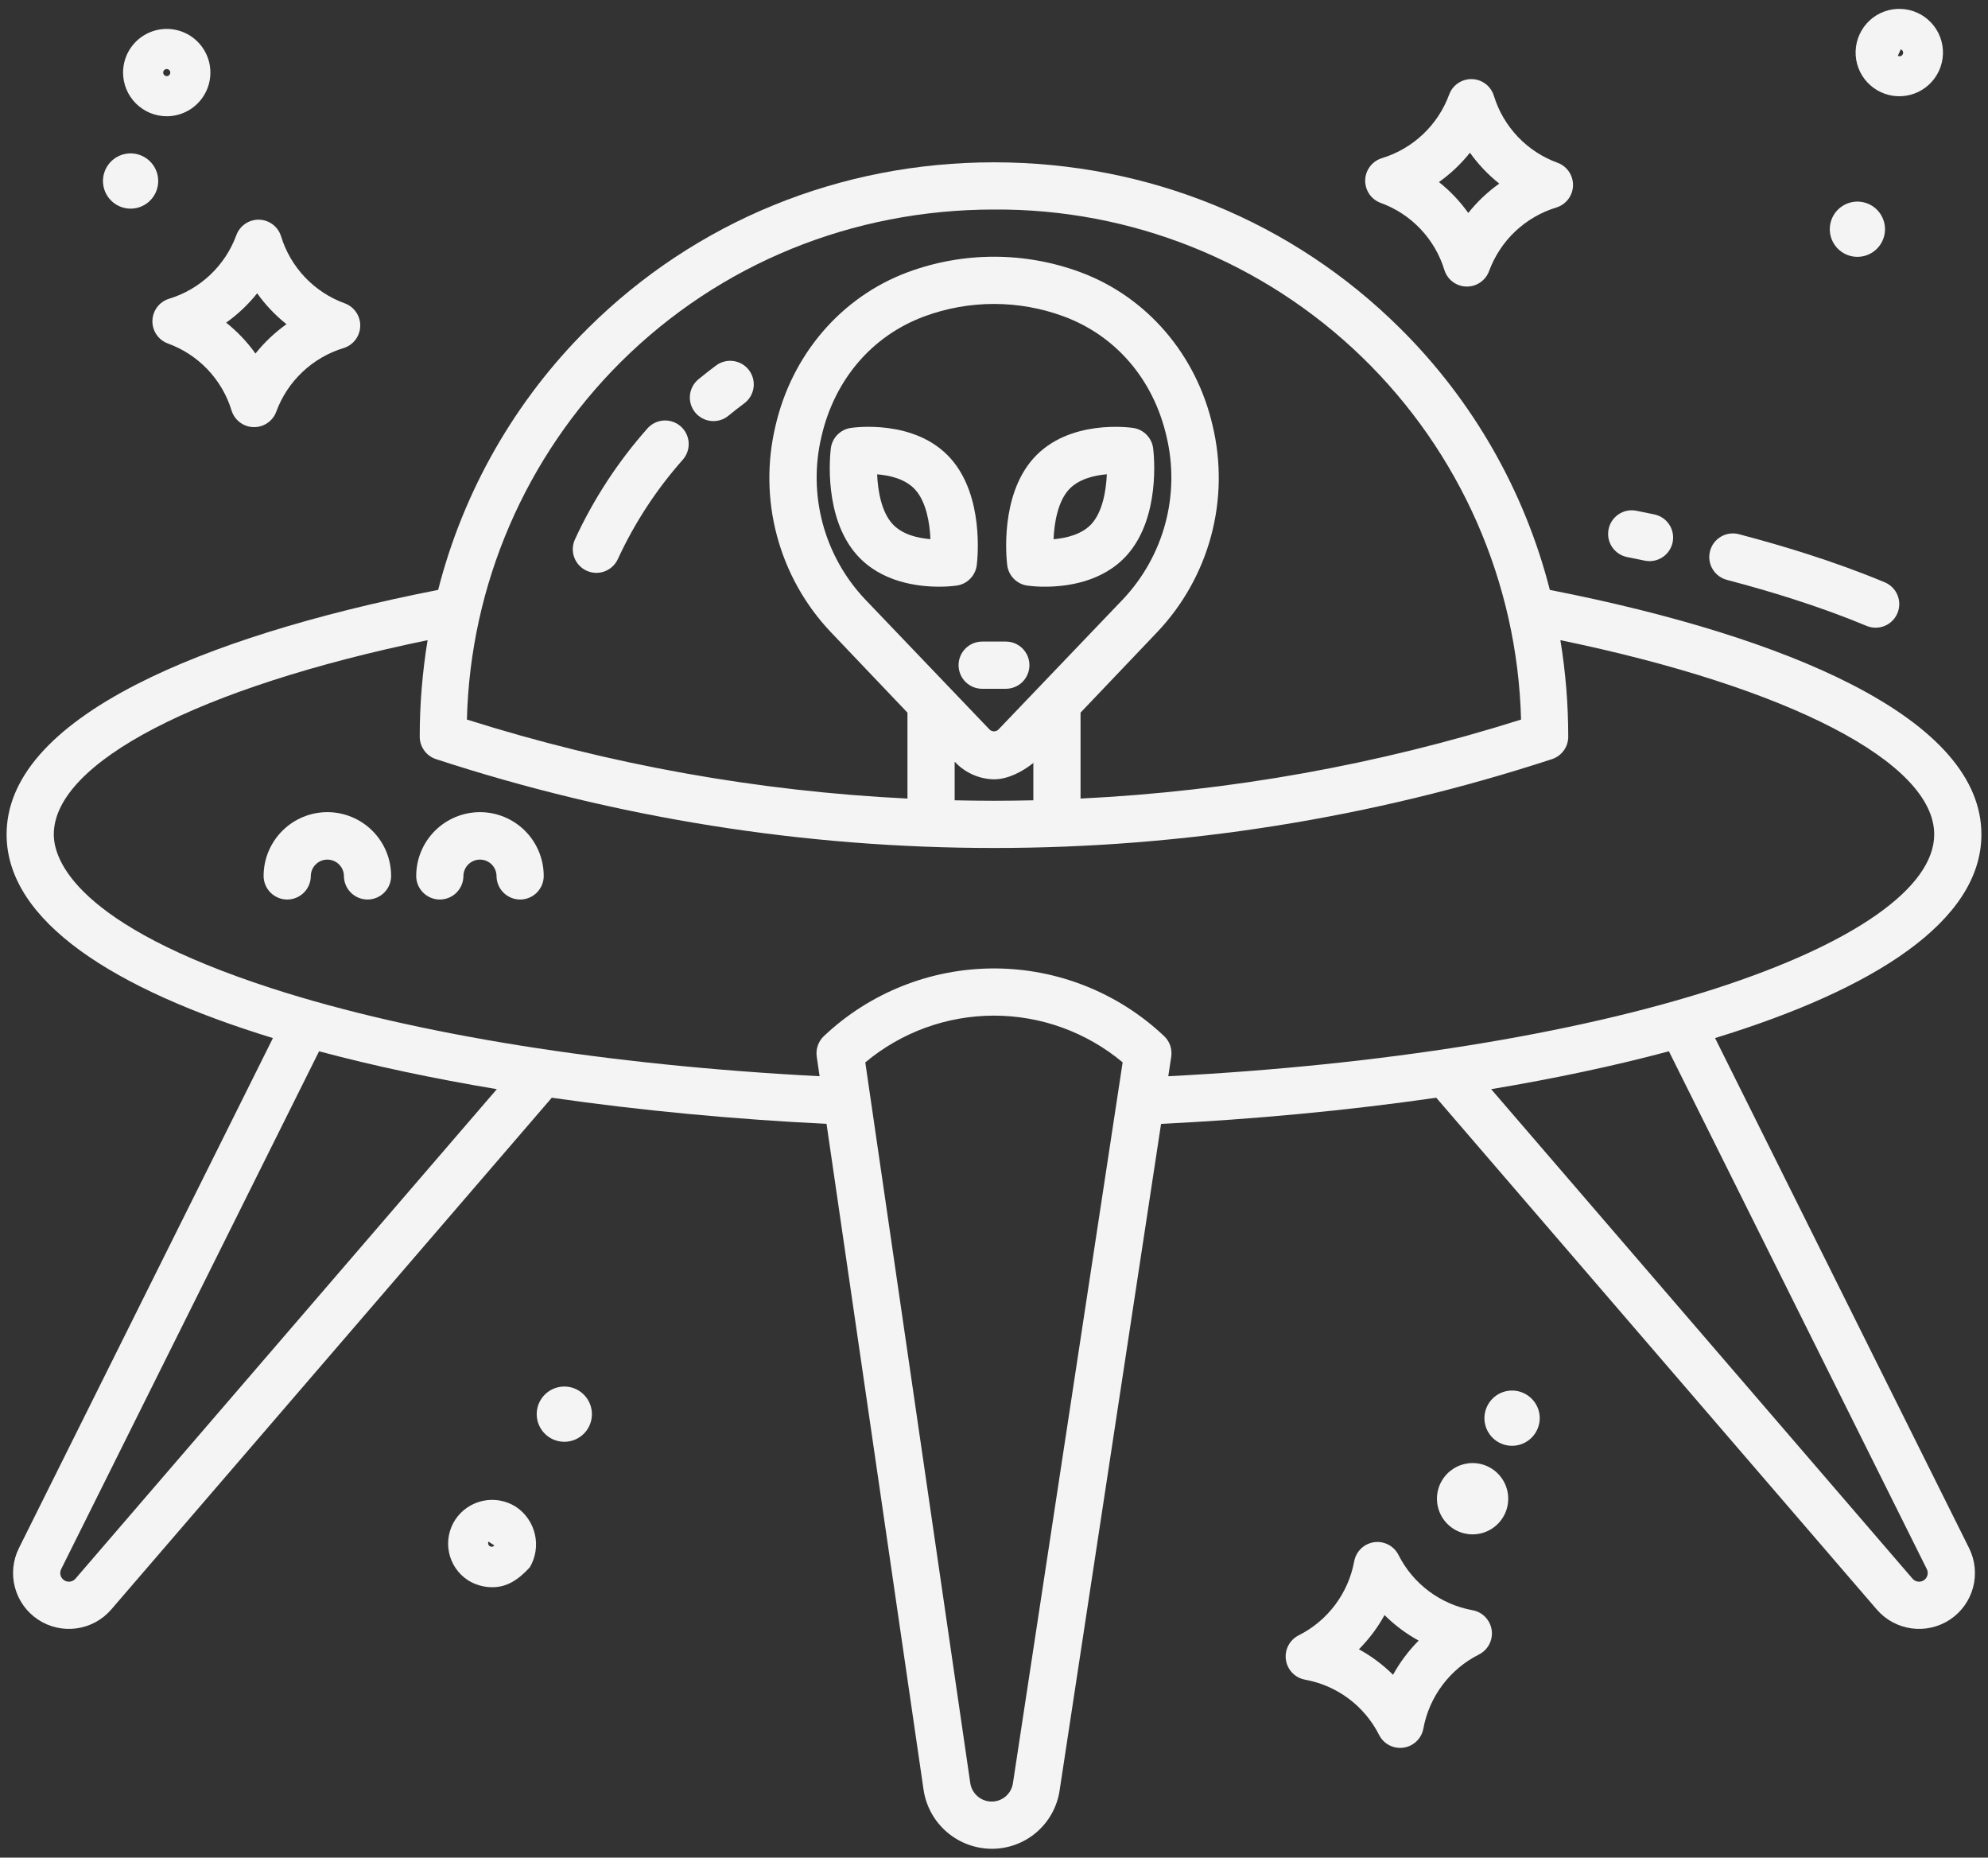 <svg width="152" height="142" viewBox="0 0 152 142" fill="none" xmlns="http://www.w3.org/2000/svg">
<rect x="0" y="0" width="152" height="142" fill="#333333" stroke="none"/>
<path d="M151.496 63.784C151.496 59.543 148.132 55.673 141.498 52.282C135.903 49.422 127.97 46.946 118.499 45.094C116.562 37.51 112.601 30.595 107.041 25.086C98.802 16.91 87.778 12.408 76 12.408C64.222 12.408 53.198 16.91 44.959 25.086C39.398 30.594 35.437 37.509 33.5 45.093C24.025 46.947 16.09 49.424 10.494 52.286C3.865 55.676 0.504 59.545 0.504 63.784C0.504 70.439 8.761 75.642 20.867 79.353L1.449 118.335C0.983 119.267 0.874 120.338 1.142 121.345C1.41 122.352 2.037 123.226 2.905 123.803C3.773 124.379 4.822 124.619 5.854 124.476C6.886 124.333 7.831 123.818 8.509 123.028L42.188 83.912C49.003 84.895 56.144 85.563 63.196 85.909L70.616 136.824C70.804 138.071 71.431 139.211 72.386 140.036C73.34 140.861 74.558 141.318 75.82 141.324C77.079 141.33 78.298 140.882 79.253 140.061C80.208 139.24 80.834 138.103 81.018 136.857L88.773 85.911C95.833 85.565 102.987 84.897 109.814 83.912L143.491 123.028C144.169 123.818 145.114 124.333 146.146 124.476C147.178 124.619 148.227 124.379 149.095 123.803C149.963 123.226 150.59 122.352 150.858 121.345C151.126 120.338 151.017 119.267 150.551 118.335L131.131 79.351C143.238 75.641 151.496 70.438 151.496 63.784V63.784ZM47.489 27.648C55.047 20.148 65.175 16.017 75.994 16.017C86.48 15.942 96.577 19.984 104.114 27.274C111.651 34.565 116.026 44.522 116.298 55.005C105.377 58.455 94.057 60.485 82.617 61.044V54.475L88.487 48.311C90.446 46.244 91.859 43.721 92.599 40.971C93.338 38.22 93.38 35.329 92.721 32.558C91.463 27.084 87.678 22.692 82.609 20.809C78.347 19.23 73.661 19.23 69.399 20.809C64.33 22.695 60.551 27.086 59.292 32.558C58.631 35.328 58.671 38.218 59.408 40.969C60.145 43.72 61.556 46.243 63.514 48.311L69.383 54.475V61.044C57.942 60.484 46.621 58.454 35.699 55.004C35.958 44.707 40.181 34.907 47.489 27.648V27.648ZM76.349 55.756C76.304 55.803 76.25 55.841 76.19 55.867C76.13 55.892 76.065 55.906 76 55.906C75.935 55.906 75.87 55.892 75.81 55.867C75.75 55.841 75.696 55.803 75.651 55.756L66.147 45.817C64.6 44.182 63.485 42.188 62.902 40.014C62.32 37.84 62.288 35.555 62.81 33.366C63.81 29.017 66.669 25.674 70.655 24.192C74.104 22.914 77.897 22.914 81.346 24.192C85.332 25.673 88.192 29.017 89.191 33.366C89.713 35.555 89.682 37.84 89.099 40.014C88.516 42.188 87.401 44.182 85.855 45.817L76.349 55.756ZM79.008 58.249V61.176C78.106 61.197 76.987 61.212 76 61.212C75.013 61.212 73.894 61.197 72.992 61.176V58.249L73.019 58.251C73.401 58.658 73.86 58.984 74.37 59.211C74.88 59.438 75.43 59.561 75.988 59.572C77.099 59.572 78.183 58.969 78.951 58.367H78.978L79.008 58.249ZM5.774 120.672C5.669 120.797 5.523 120.878 5.362 120.901C5.201 120.924 5.037 120.887 4.902 120.797C4.767 120.707 4.669 120.571 4.628 120.413C4.587 120.256 4.605 120.09 4.679 119.945L24.396 80.362C28.607 81.49 33.19 82.456 37.987 83.258L5.774 120.672ZM77.447 136.313C77.39 136.704 77.193 137.06 76.894 137.318C76.594 137.575 76.212 137.716 75.817 137.714C75.422 137.712 75.04 137.569 74.741 137.31C74.442 137.051 74.245 136.694 74.186 136.303L66.159 81.213C68.917 78.904 72.399 77.638 75.996 77.637C79.593 77.636 83.076 78.9 85.836 81.208L77.447 136.313ZM147.321 119.944C147.394 120.089 147.413 120.255 147.371 120.412C147.33 120.569 147.233 120.706 147.098 120.796C146.962 120.886 146.799 120.923 146.638 120.9C146.477 120.877 146.331 120.796 146.226 120.672L114.012 83.258C118.809 82.455 123.391 81.49 127.602 80.362L147.321 119.944ZM131.192 75.559C120.354 79.065 105.553 81.432 89.325 82.269L89.551 80.784C89.595 80.496 89.568 80.201 89.474 79.925C89.379 79.65 89.219 79.401 89.007 79.201C85.491 75.879 80.837 74.029 76 74.029C71.163 74.029 66.509 75.879 62.993 79.201C62.783 79.4 62.623 79.647 62.528 79.92C62.433 80.194 62.405 80.486 62.447 80.773L62.665 82.268C46.453 81.431 31.664 79.068 20.829 75.566C5.742 70.689 4.113 65.702 4.113 63.784C4.113 58.277 15.233 52.546 32.694 48.935C32.294 51.374 32.092 53.842 32.092 56.314C32.093 56.694 32.213 57.065 32.437 57.373C32.66 57.681 32.975 57.91 33.337 58.029C47.11 62.532 61.51 64.824 76 64.821C90.49 64.825 104.889 62.532 118.662 58.03C119.024 57.911 119.339 57.682 119.562 57.374C119.786 57.066 119.906 56.696 119.906 56.315C119.906 53.843 119.705 51.376 119.305 48.936C136.768 52.546 147.887 58.277 147.887 63.784C147.887 67.835 141.802 72.127 131.192 75.559Z" fill="#F4F4F4"/>
<path d="M25.03 62.081C23.738 62.083 22.498 62.597 21.584 63.511C20.671 64.424 20.156 65.664 20.155 66.956C20.155 67.435 20.345 67.894 20.683 68.232C21.022 68.571 21.481 68.761 21.959 68.761C22.438 68.761 22.897 68.571 23.236 68.232C23.574 67.894 23.764 67.435 23.764 66.956C23.769 66.624 23.905 66.307 24.142 66.074C24.379 65.841 24.698 65.71 25.03 65.71C25.362 65.71 25.681 65.841 25.918 66.074C26.155 66.307 26.291 66.624 26.296 66.956C26.296 67.435 26.486 67.894 26.825 68.232C27.163 68.571 27.622 68.761 28.101 68.761C28.579 68.761 29.038 68.571 29.377 68.232C29.715 67.894 29.905 67.435 29.905 66.956C29.904 65.664 29.39 64.425 28.476 63.511C27.562 62.597 26.323 62.083 25.03 62.081V62.081Z" fill="#F4F4F4"/>
<path d="M36.698 62.081C35.405 62.083 34.166 62.597 33.252 63.511C32.338 64.425 31.824 65.664 31.823 66.956C31.823 67.435 32.013 67.894 32.351 68.232C32.69 68.571 33.149 68.761 33.627 68.761C34.106 68.761 34.565 68.571 34.904 68.232C35.242 67.894 35.432 67.435 35.432 66.956C35.437 66.624 35.573 66.307 35.81 66.074C36.047 65.841 36.366 65.71 36.698 65.71C37.03 65.71 37.349 65.841 37.586 66.074C37.823 66.307 37.959 66.624 37.964 66.956C37.964 67.435 38.154 67.894 38.492 68.232C38.831 68.571 39.29 68.761 39.769 68.761C40.247 68.761 40.706 68.571 41.045 68.232C41.383 67.894 41.573 67.435 41.573 66.956C41.572 65.664 41.057 64.424 40.144 63.511C39.23 62.597 37.99 62.083 36.698 62.081V62.081Z" fill="#F4F4F4"/>
<path d="M105.571 15.512C106.721 15.931 107.759 16.61 108.602 17.498C109.446 18.385 110.072 19.456 110.432 20.626C110.542 20.988 110.763 21.306 111.064 21.536C111.365 21.765 111.73 21.894 112.109 21.905C112.125 21.905 112.142 21.905 112.158 21.905C112.528 21.905 112.89 21.791 113.193 21.579C113.496 21.367 113.727 21.066 113.854 20.719C114.278 19.568 114.962 18.531 115.853 17.688C116.745 16.846 117.819 16.221 118.992 15.863C119.354 15.753 119.673 15.531 119.903 15.23C120.133 14.928 120.262 14.562 120.271 14.184C120.281 13.805 120.172 13.432 119.958 13.119C119.745 12.806 119.438 12.568 119.082 12.439C117.931 12.021 116.894 11.341 116.05 10.454C115.207 9.567 114.581 8.496 114.221 7.326C114.111 6.964 113.89 6.645 113.588 6.416C113.287 6.186 112.921 6.057 112.543 6.047C112.164 6.037 111.792 6.146 111.479 6.359C111.166 6.572 110.928 6.878 110.799 7.234C110.375 8.385 109.69 9.422 108.799 10.264C107.908 11.107 106.834 11.731 105.661 12.09C105.299 12.2 104.98 12.421 104.75 12.723C104.52 13.024 104.391 13.39 104.381 13.769C104.371 14.148 104.481 14.52 104.694 14.833C104.908 15.146 105.215 15.384 105.571 15.513V15.512ZM112.391 11.673C113.024 12.562 113.778 13.357 114.633 14.035C113.741 14.668 112.943 15.424 112.262 16.279C111.629 15.391 110.874 14.595 110.019 13.917C110.911 13.284 111.709 12.529 112.391 11.673V11.673Z" fill="#F4F4F4"/>
<path d="M112.584 123.086C111.379 122.868 110.242 122.374 109.26 121.642C108.279 120.91 107.481 119.96 106.929 118.868C106.759 118.529 106.488 118.253 106.152 118.077C105.817 117.902 105.434 117.836 105.06 117.89C104.685 117.944 104.336 118.114 104.064 118.376C103.791 118.639 103.608 118.981 103.54 119.353C103.317 120.559 102.818 121.697 102.082 122.678C101.345 123.659 100.392 124.457 99.296 125.008C98.958 125.178 98.681 125.45 98.505 125.786C98.33 126.122 98.264 126.504 98.319 126.879C98.373 127.255 98.544 127.603 98.807 127.876C99.07 128.148 99.413 128.331 99.786 128.398C100.991 128.616 102.128 129.11 103.109 129.842C104.091 130.574 104.889 131.524 105.441 132.617C105.611 132.955 105.882 133.232 106.218 133.407C106.553 133.582 106.935 133.648 107.31 133.594C107.685 133.54 108.033 133.37 108.306 133.107C108.578 132.845 108.762 132.503 108.829 132.131C109.053 130.925 109.552 129.787 110.288 128.806C111.024 127.825 111.978 127.027 113.073 126.476C113.412 126.306 113.689 126.034 113.865 125.698C114.04 125.362 114.106 124.98 114.052 124.604C113.997 124.229 113.826 123.881 113.563 123.608C113.299 123.335 112.957 123.153 112.584 123.086V123.086ZM106.511 128.023C105.737 127.253 104.858 126.597 103.901 126.073C104.673 125.298 105.333 124.419 105.86 123.46C106.634 124.23 107.512 124.886 108.469 125.41C107.697 126.185 107.038 127.064 106.511 128.023V128.023Z" fill="#F4F4F4"/>
<path d="M12.932 22.836C12.57 22.946 12.251 23.167 12.021 23.468C11.792 23.77 11.663 24.136 11.653 24.515C11.643 24.894 11.752 25.266 11.966 25.579C12.179 25.892 12.486 26.13 12.842 26.259C13.993 26.678 15.03 27.357 15.874 28.244C16.717 29.132 17.343 30.203 17.703 31.373C17.814 31.735 18.035 32.053 18.336 32.282C18.637 32.511 19.003 32.64 19.381 32.65H19.43C19.8 32.65 20.162 32.536 20.465 32.324C20.768 32.112 20.999 31.812 21.125 31.464C21.549 30.314 22.233 29.276 23.125 28.434C24.016 27.592 25.09 26.967 26.263 26.609C26.625 26.499 26.944 26.277 27.174 25.976C27.404 25.674 27.533 25.308 27.543 24.93C27.553 24.551 27.443 24.178 27.23 23.865C27.016 23.552 26.709 23.314 26.353 23.185C25.203 22.767 24.165 22.087 23.322 21.2C22.479 20.312 21.852 19.242 21.492 18.072C21.382 17.71 21.161 17.391 20.86 17.162C20.559 16.932 20.193 16.803 19.815 16.793C19.437 16.783 19.065 16.892 18.752 17.104C18.438 17.317 18.2 17.623 18.07 17.979C17.647 19.13 16.962 20.167 16.071 21.01C15.18 21.852 14.106 22.477 12.932 22.836ZM19.662 22.42C20.295 23.308 21.05 24.104 21.905 24.782C21.013 25.415 20.215 26.17 19.533 27.026C18.9 26.137 18.145 25.342 17.291 24.664C18.183 24.031 18.981 23.275 19.662 22.42V22.42Z" fill="#F4F4F4"/>
<path d="M12.748 8.887C13.408 8.887 14.054 8.691 14.603 8.324C15.152 7.957 15.58 7.436 15.833 6.826C16.085 6.216 16.151 5.544 16.023 4.897C15.894 4.249 15.576 3.654 15.109 3.187C14.642 2.72 14.047 2.402 13.399 2.274C12.752 2.145 12.081 2.211 11.47 2.464C10.86 2.716 10.339 3.144 9.972 3.693C9.605 4.242 9.409 4.888 9.409 5.548C9.411 6.433 9.763 7.282 10.389 7.907C11.015 8.533 11.863 8.885 12.748 8.887V8.887ZM12.748 5.277C12.802 5.277 12.854 5.293 12.899 5.323C12.943 5.353 12.978 5.395 12.998 5.445C13.019 5.494 13.024 5.548 13.014 5.601C13.003 5.653 12.977 5.702 12.94 5.74C12.902 5.777 12.853 5.803 12.801 5.814C12.748 5.824 12.694 5.819 12.645 5.798C12.595 5.778 12.553 5.743 12.523 5.699C12.493 5.654 12.477 5.602 12.477 5.548C12.477 5.476 12.506 5.407 12.557 5.357C12.607 5.306 12.676 5.277 12.748 5.277V5.277Z" fill="#F4F4F4"/>
<path d="M9.985 15.949C10.402 15.949 10.811 15.825 11.158 15.593C11.505 15.361 11.776 15.031 11.936 14.645C12.096 14.259 12.137 13.835 12.056 13.425C11.975 13.015 11.773 12.639 11.478 12.344C11.183 12.049 10.806 11.847 10.397 11.766C9.987 11.684 9.563 11.726 9.177 11.886C8.791 12.046 8.461 12.316 8.229 12.664C7.997 13.011 7.873 13.419 7.873 13.837C7.874 14.397 8.096 14.934 8.492 15.33C8.888 15.726 9.425 15.948 9.985 15.949Z" fill="#F4F4F4"/>
<path d="M39.457 115.189C38.708 114.708 37.799 114.542 36.928 114.726C36.057 114.91 35.294 115.431 34.804 116.174C34.321 116.915 34.152 117.818 34.334 118.684C34.515 119.55 35.033 120.309 35.774 120.793C36.334 121.145 36.982 121.331 37.643 121.33C38.738 121.33 39.605 120.793 40.508 119.809C40.955 119.05 41.095 118.149 40.899 117.29C40.704 116.432 40.188 115.68 39.457 115.189V115.189ZM37.8 118.137C37.758 118.188 37.698 118.223 37.632 118.233C37.566 118.243 37.499 118.229 37.443 118.192C37.388 118.156 37.347 118.1 37.33 118.036C37.312 117.972 37.319 117.903 37.349 117.844L37.8 118.137V118.137Z" fill="#F4F4F4"/>
<path d="M44.298 106.33C43.947 106.102 43.538 105.984 43.12 105.99C42.703 105.995 42.297 106.124 41.952 106.361C41.608 106.597 41.342 106.93 41.187 107.318C41.033 107.706 40.996 108.13 41.083 108.539C41.17 108.947 41.375 109.321 41.674 109.612C41.973 109.904 42.352 110.1 42.762 110.176C43.173 110.252 43.597 110.205 43.98 110.041C44.364 109.876 44.69 109.602 44.918 109.252C45.223 108.782 45.328 108.21 45.212 107.663C45.096 107.115 44.766 106.636 44.297 106.331L44.298 106.33Z" fill="#F4F4F4"/>
<path d="M114.075 112.277C113.719 112.047 113.315 111.903 112.894 111.856C112.473 111.809 112.047 111.862 111.649 112.008C111.252 112.155 110.894 112.393 110.605 112.702C110.315 113.011 110.101 113.383 109.981 113.789C109.86 114.195 109.836 114.624 109.91 115.041C109.984 115.458 110.154 115.853 110.407 116.192C110.66 116.532 110.989 116.808 111.367 116.999C111.745 117.19 112.163 117.29 112.586 117.291C112.779 117.291 112.971 117.271 113.16 117.231C113.687 117.118 114.169 116.852 114.545 116.466C114.921 116.079 115.174 115.59 115.272 115.06C115.37 114.53 115.309 113.982 115.095 113.487C114.882 112.992 114.527 112.571 114.075 112.278V112.277Z" fill="#F4F4F4"/>
<path d="M116.759 106.636C116.408 106.409 115.998 106.291 115.581 106.296C115.163 106.302 114.757 106.432 114.413 106.668C114.069 106.905 113.802 107.239 113.648 107.627C113.493 108.014 113.457 108.44 113.544 108.848C113.632 109.256 113.838 109.63 114.137 109.921C114.436 110.212 114.815 110.408 115.226 110.484C115.637 110.56 116.061 110.512 116.444 110.347C116.828 110.182 117.154 109.907 117.381 109.557C117.534 109.324 117.639 109.064 117.69 108.791C117.741 108.518 117.738 108.238 117.68 107.966C117.622 107.695 117.511 107.437 117.353 107.209C117.195 106.981 116.993 106.786 116.759 106.636V106.636Z" fill="#F4F4F4"/>
<path d="M143.826 7.054C144.225 7.237 144.656 7.339 145.094 7.355C145.532 7.371 145.97 7.301 146.381 7.148C146.792 6.995 147.169 6.763 147.49 6.464C147.811 6.166 148.071 5.807 148.254 5.408C148.436 5.009 148.538 4.579 148.555 4.14C148.571 3.702 148.5 3.265 148.348 2.854C148.195 2.443 147.962 2.066 147.664 1.744C147.365 1.423 147.007 1.163 146.608 0.981C145.802 0.612 144.884 0.578 144.053 0.887C143.223 1.195 142.549 1.821 142.18 2.627C141.812 3.432 141.778 4.351 142.086 5.181C142.395 6.011 143.021 6.685 143.826 7.054ZM145.33 3.772C145.366 3.785 145.398 3.804 145.426 3.83C145.454 3.856 145.476 3.887 145.49 3.922C145.505 3.956 145.513 3.994 145.512 4.032C145.512 4.069 145.503 4.107 145.488 4.141C145.472 4.175 145.449 4.206 145.421 4.231C145.393 4.256 145.359 4.275 145.324 4.286C145.288 4.298 145.25 4.301 145.212 4.297C145.175 4.293 145.138 4.281 145.106 4.262L145.33 3.772Z" fill="#F4F4F4"/>
<path d="M141.136 19.442C141.58 19.645 142.081 19.688 142.553 19.563C143.026 19.438 143.44 19.154 143.726 18.758C144.012 18.362 144.152 17.879 144.122 17.392C144.091 16.904 143.893 16.442 143.561 16.084C143.228 15.726 142.782 15.495 142.298 15.43C141.814 15.364 141.322 15.469 140.906 15.725C140.49 15.982 140.176 16.374 140.018 16.836C139.859 17.298 139.866 17.801 140.036 18.259C140.132 18.518 140.279 18.757 140.468 18.96C140.657 19.163 140.884 19.326 141.136 19.442V19.442Z" fill="#F4F4F4"/>
<path d="M132.036 44.327C133.786 44.786 135.47 45.273 137.043 45.776C139.088 46.43 140.997 47.125 142.714 47.843C142.933 47.934 143.167 47.982 143.404 47.983C143.641 47.983 143.876 47.937 144.095 47.847C144.315 47.757 144.514 47.625 144.682 47.458C144.85 47.291 144.984 47.093 145.075 46.874C145.167 46.655 145.214 46.421 145.215 46.184C145.216 45.947 145.17 45.712 145.08 45.492C144.99 45.273 144.858 45.074 144.691 44.906C144.524 44.738 144.325 44.604 144.106 44.513C142.293 43.755 140.287 43.023 138.142 42.338C136.509 41.816 134.762 41.31 132.951 40.834C132.488 40.712 131.995 40.78 131.582 41.022C131.169 41.263 130.869 41.659 130.747 42.122C130.626 42.585 130.693 43.077 130.935 43.49C131.177 43.904 131.572 44.204 132.036 44.325V44.327Z" fill="#F4F4F4"/>
<path d="M124.396 42.58C124.857 42.672 125.315 42.765 125.769 42.859C126.236 42.952 126.72 42.857 127.116 42.594C127.513 42.332 127.79 41.924 127.887 41.458C127.984 40.993 127.894 40.508 127.635 40.109C127.377 39.709 126.971 39.428 126.507 39.327C126.042 39.23 125.573 39.134 125.1 39.04C124.632 38.95 124.147 39.048 123.752 39.315C123.356 39.581 123.082 39.992 122.989 40.46C122.896 40.927 122.992 41.413 123.255 41.81C123.519 42.207 123.929 42.484 124.396 42.58V42.58Z" fill="#F4F4F4"/>
<path d="M52.051 32.596C51.693 32.279 51.223 32.116 50.745 32.145C50.268 32.174 49.821 32.391 49.503 32.749C47.252 35.288 45.386 38.142 43.964 41.223C43.863 41.438 43.806 41.671 43.796 41.908C43.786 42.145 43.823 42.382 43.905 42.605C43.986 42.828 44.111 43.033 44.272 43.208C44.433 43.382 44.627 43.523 44.842 43.623C45.058 43.723 45.291 43.779 45.528 43.788C45.766 43.797 46.002 43.76 46.225 43.678C46.448 43.595 46.652 43.47 46.826 43.308C47 43.147 47.141 42.953 47.24 42.737C48.514 39.977 50.186 37.419 52.203 35.144C52.52 34.785 52.683 34.316 52.654 33.838C52.626 33.361 52.409 32.914 52.051 32.596Z" fill="#F4F4F4"/>
<path d="M54.735 27.949C54.288 28.281 53.844 28.629 53.416 28.981C53.23 29.131 53.076 29.316 52.962 29.525C52.849 29.735 52.778 29.965 52.754 30.202C52.729 30.439 52.752 30.679 52.821 30.907C52.89 31.136 53.004 31.348 53.155 31.532C53.307 31.716 53.493 31.868 53.704 31.98C53.914 32.092 54.145 32.16 54.383 32.182C54.62 32.205 54.859 32.179 55.087 32.108C55.315 32.037 55.526 31.922 55.708 31.768C56.092 31.453 56.49 31.142 56.89 30.844C57.083 30.704 57.246 30.526 57.37 30.323C57.494 30.119 57.576 29.892 57.612 29.656C57.648 29.42 57.637 29.18 57.579 28.948C57.521 28.716 57.418 28.499 57.276 28.307C57.133 28.116 56.954 27.954 56.749 27.833C56.544 27.711 56.316 27.631 56.08 27.598C55.844 27.564 55.603 27.578 55.372 27.639C55.141 27.699 54.925 27.804 54.735 27.949V27.949Z" fill="#F4F4F4"/>
<path d="M88.17 34.278C88.122 33.887 87.947 33.523 87.673 33.24C87.399 32.958 87.04 32.773 86.651 32.714C86.451 32.684 81.731 32 79.014 35.04C76.449 37.912 76.945 42.665 77.01 43.197C77.058 43.588 77.232 43.952 77.506 44.234C77.781 44.517 78.139 44.702 78.528 44.761C78.981 44.822 79.438 44.851 79.895 44.848C81.545 44.848 84.317 44.502 86.165 42.435C88.731 39.563 88.235 34.81 88.17 34.278V34.278ZM83.474 40.03C82.752 40.837 81.556 41.136 80.553 41.219C80.607 39.968 80.877 38.372 81.706 37.444C82.428 36.637 83.623 36.338 84.627 36.255C84.572 37.506 84.302 39.102 83.474 40.03V40.03Z" fill="#F4F4F4"/>
<path d="M74.683 43.196C74.748 42.664 75.244 37.911 72.678 35.039C69.963 31.999 65.242 32.682 65.042 32.713C64.653 32.772 64.294 32.957 64.02 33.24C63.746 33.522 63.572 33.886 63.524 34.277C63.459 34.809 62.962 39.562 65.528 42.434C67.374 44.501 70.148 44.847 71.797 44.847C72.254 44.85 72.711 44.821 73.164 44.76C73.553 44.701 73.912 44.516 74.186 44.233C74.46 43.951 74.635 43.587 74.683 43.196V43.196ZM68.219 40.03C67.389 39.1 67.119 37.517 67.065 36.26C68.028 36.335 69.241 36.609 69.987 37.444C70.817 38.373 71.087 39.957 71.141 41.213C70.177 41.138 68.964 40.864 68.219 40.03V40.03Z" fill="#F4F4F4"/>
<path d="M76.904 49.043H75.096C74.617 49.043 74.158 49.233 73.819 49.572C73.481 49.91 73.291 50.369 73.291 50.848C73.291 51.326 73.481 51.785 73.819 52.124C74.158 52.462 74.617 52.652 75.096 52.652H76.904C77.383 52.652 77.842 52.462 78.181 52.124C78.519 51.785 78.709 51.326 78.709 50.848C78.709 50.369 78.519 49.91 78.181 49.572C77.842 49.233 77.383 49.043 76.904 49.043Z" fill="#F4F4F4"/>
</svg>
